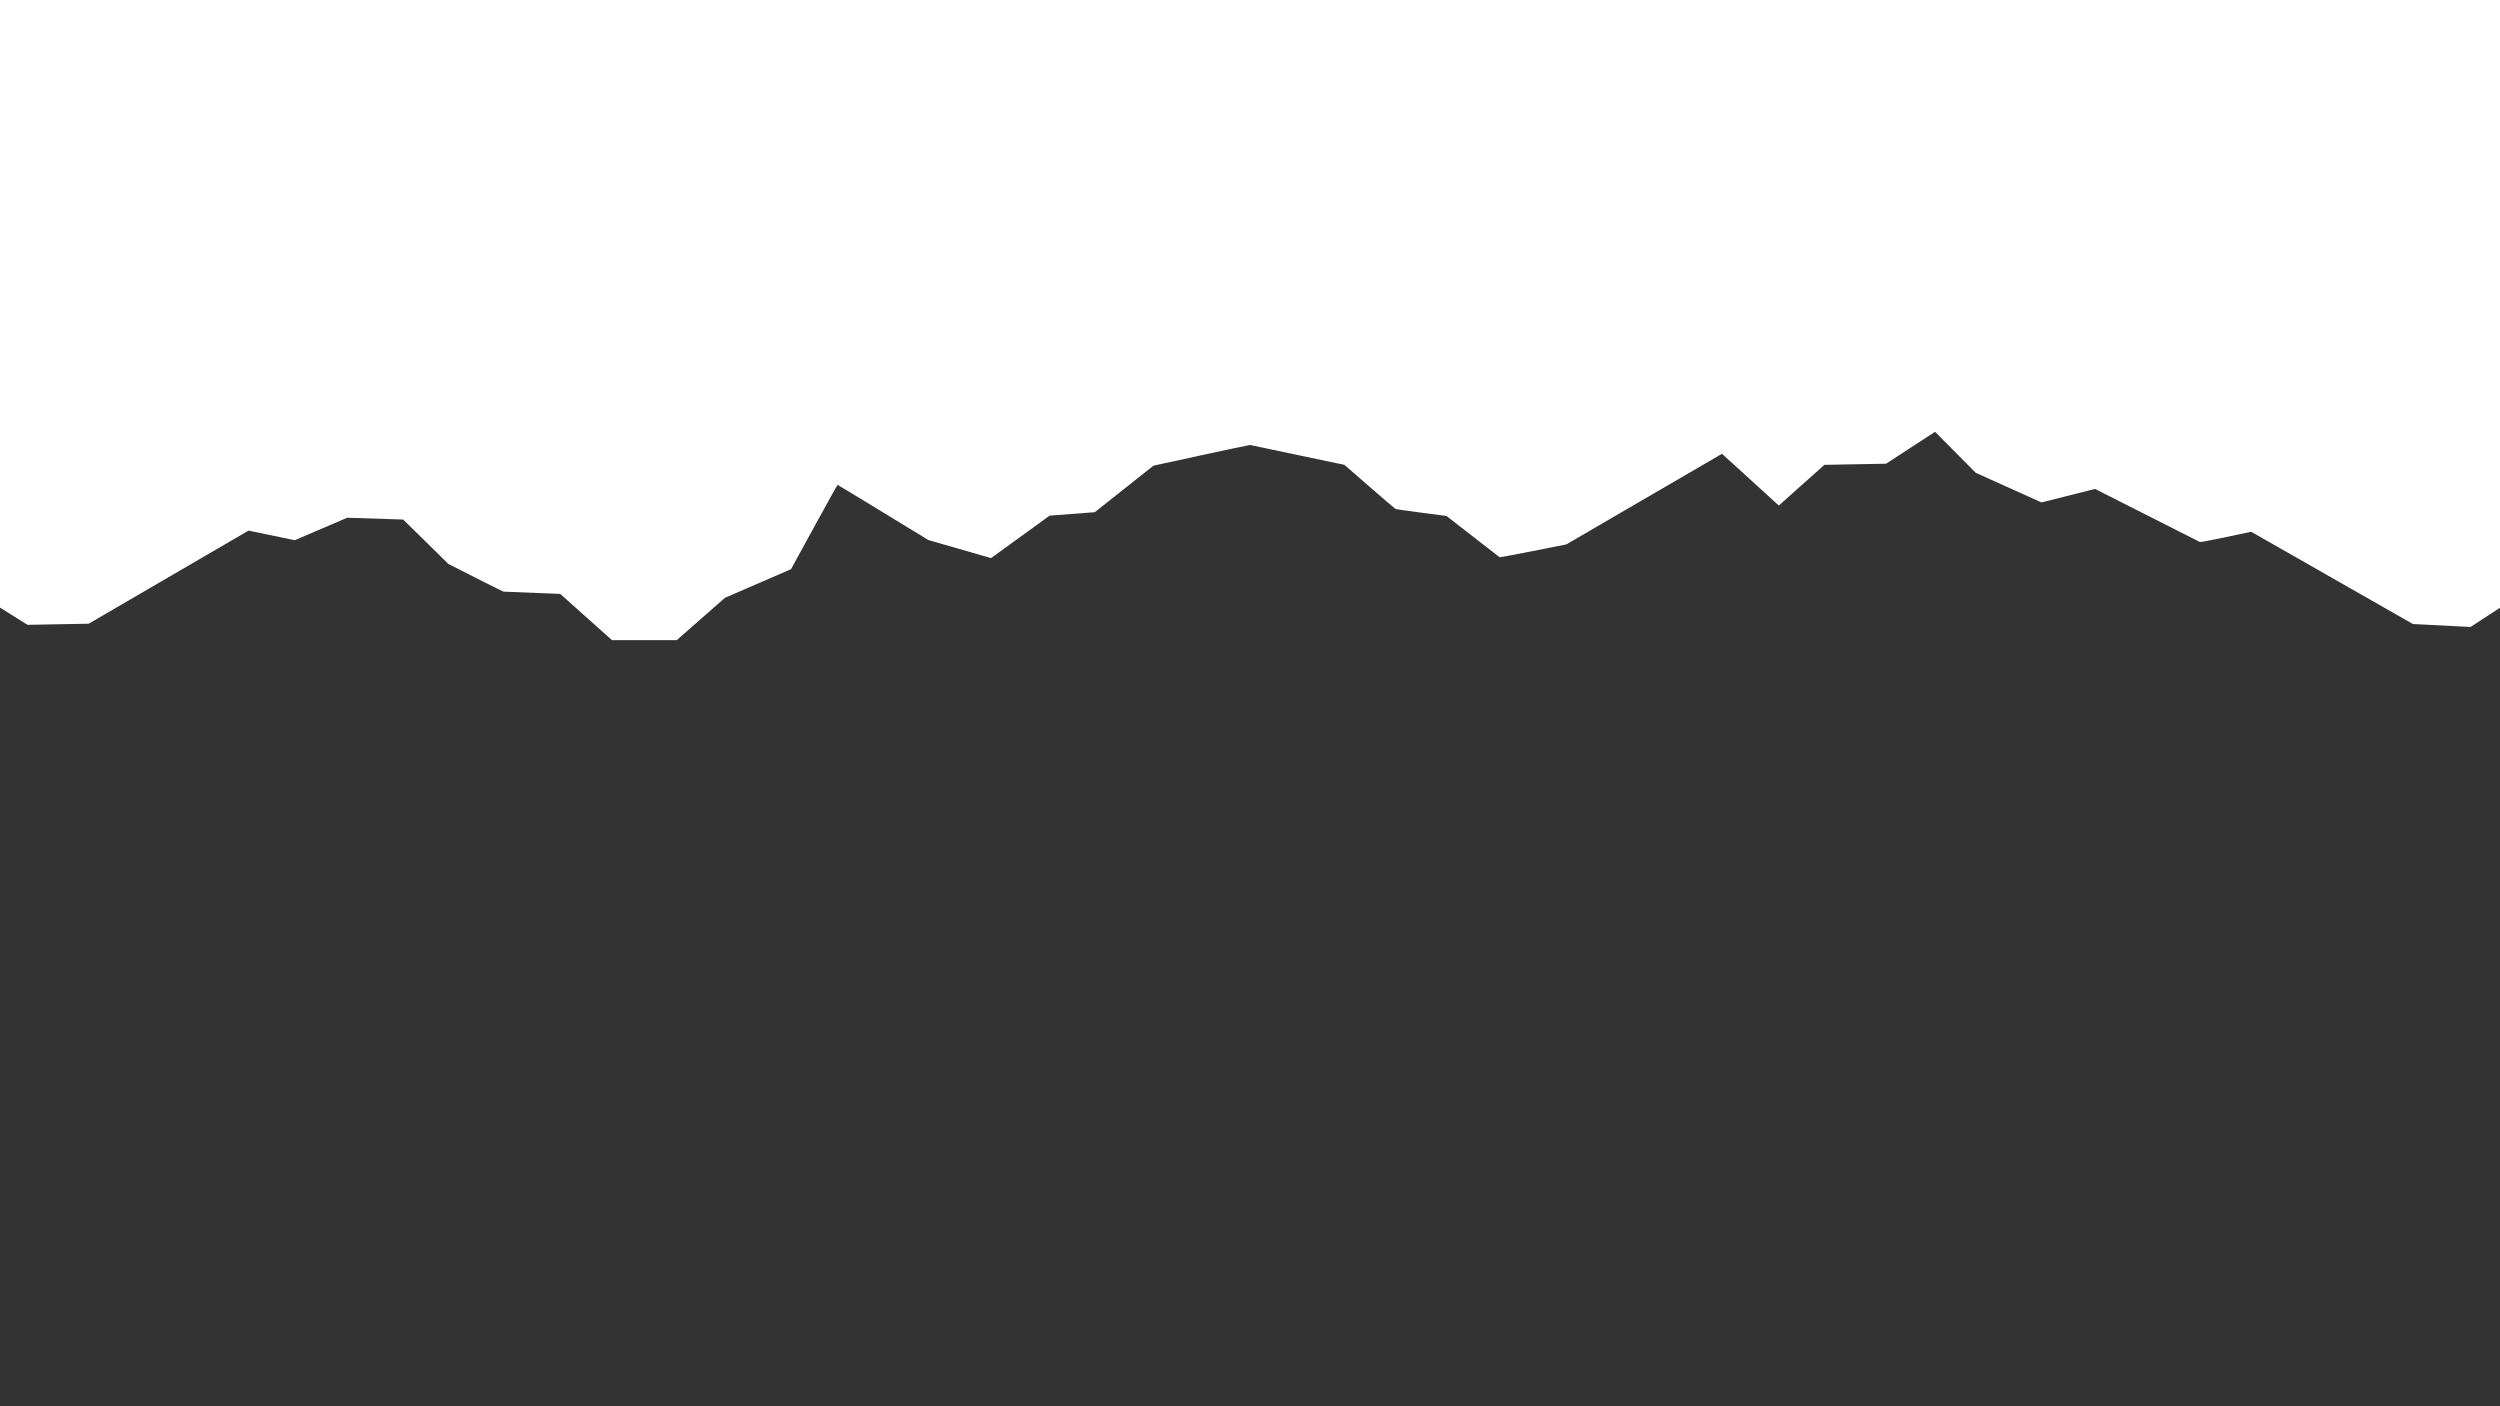<?xml version="1.0" encoding="iso-8859-1"?>
<!-- Generator: Adobe Illustrator 22.0.0, SVG Export Plug-In . SVG Version: 6.00 Build 0)  -->
<svg version="1.1" id="Layer_1" xmlns="http://www.w3.org/2000/svg" xmlns:xlink="http://www.w3.org/1999/xlink" x="0px" y="0px"
	 viewBox="0 0 1920 1080" style="enable-background:new 0 0 1920 1080;" xml:space="preserve">
<rect x="0" y="0" width="1920" height="1080" fill="#333333" stroke="none"/>
<path style="fill:#FFFFFF;" d="M0,466.625l21.125,13.25l47-0.875l122.75-71.5l35.5,7.375l40.25-17.25l43,1.375l34.75,34.125
	c0,0,41.75,21.25,42.25,21.25s43.625,1.75,43.625,1.75l39.75,35.5h49.75l37-32.5l50.75-22c0,0,35.375-64.75,35.75-64.75
	S713,414.75,713,414.75l48.125,13.875l45-32.625l34.625-2.625l45.125-35.75c0,0,73.25-16,74.125-15.875s72.5,15.25,72.5,15.25
	s38.25,33.375,39.25,33.875s39.125,5.375,39.125,5.375s40.5,31.5,40.875,31.75s51.125-9.875,51.125-9.875L1322.5,348.5l43.625,39.75
	l35-31.25l47.375-0.875l37.625-24.5l31.25,31.5l50.5,22.75L1609,375.5c0,0,79.625,40.25,80.5,40.75s39.375-7.875,39.375-7.875
	l124.25,70.875l44.25,2.25L1920,466.75V0H0V466.625z"/>
</svg>

